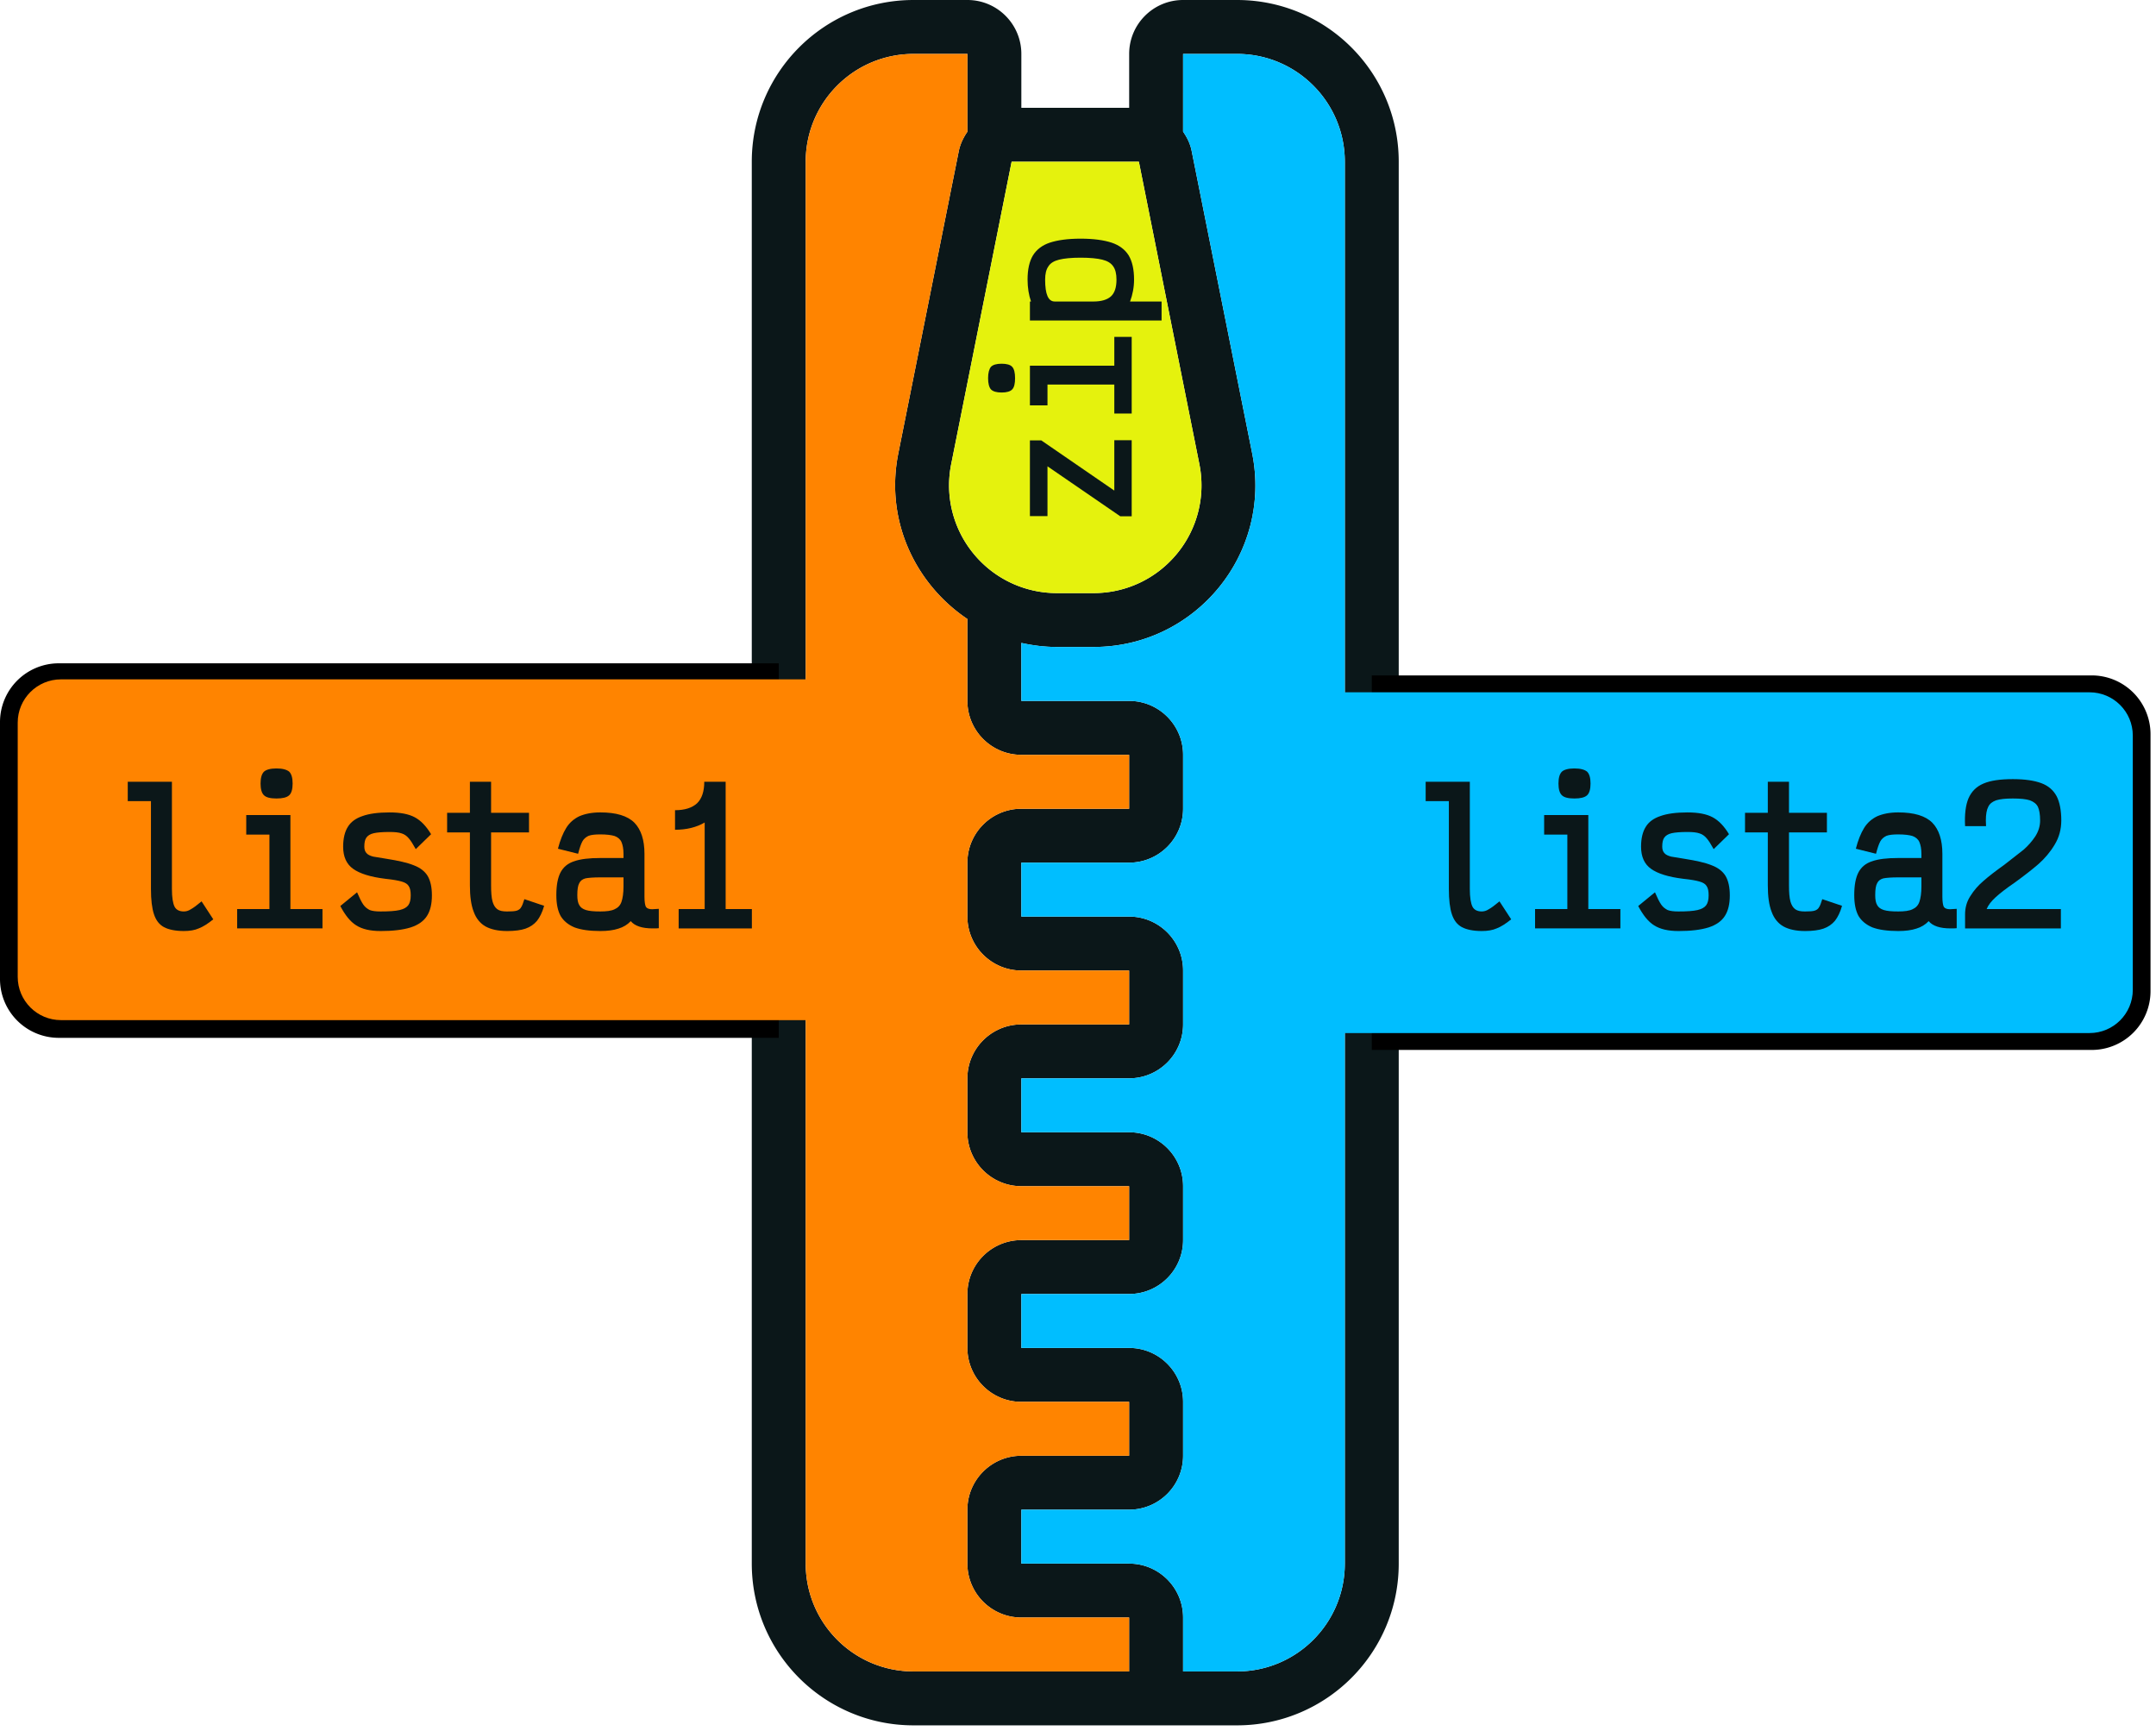<svg xmlns="http://www.w3.org/2000/svg" xmlns:xlink="http://www.w3.org/1999/xlink" width="365" height="293" fill-rule="evenodd" stroke-linejoin="round" stroke-miterlimit="2" xmlns:v="https://vecta.io/nano"><path d="M209.417 0h-9.127c-5.038 0-9.127 4.089-9.127 9.127v9.127h-18.254V9.127c0-5.038-4.089-9.127-9.127-9.127h-9.127c-15.123 0-27.381 12.258-27.381 27.381v237.303c0 15.123 12.258 27.381 27.381 27.381h54.762c15.123 0 27.381-12.258 27.381-27.381V27.381C236.799 12.258 224.541 0 209.417 0zm-38.151 27.381h21.54l10.241 51.184a18.19 18.19 0 0 1-3.779 15.151c-3.487 4.244-8.634 6.681-14.12 6.681h-6.216a18.2 18.2 0 0 1-14.12-6.681 18.19 18.19 0 0 1-3.779-15.151l10.231-51.184zm19.897 255.557h-36.508c-10.085 0-18.254-8.169-18.254-18.254V27.381c0-10.085 8.169-18.254 18.254-18.254h9.127v13.152c-.675.986-1.223 2.081-1.469 3.313l-10.241 51.184c-2.273 11.363 2.902 22.097 11.701 28.011v13.864c0 5.038 4.089 9.127 9.127 9.127h18.254v9.127H172.9c-5.038 0-9.127 4.089-9.127 9.127v9.127c0 5.038 4.089 9.127 9.127 9.127h18.254v9.127H172.9c-5.038 0-9.127 4.089-9.127 9.127v9.127c0 5.038 4.089 9.127 9.127 9.127h18.254v9.127H172.9c-5.038 0-9.127 4.089-9.127 9.127v9.127c0 5.038 4.089 9.127 9.127 9.127h18.254v9.127H172.9c-5.038 0-9.127 4.089-9.127 9.127v9.127c0 5.038 4.089 9.127 9.127 9.127h18.254v9.127h.009zm36.508-18.254c0 10.085-8.169 18.254-18.254 18.254h-9.127v-9.127c0-5.038-4.089-9.127-9.127-9.127h-18.254v-9.127h18.254c5.038 0 9.127-4.089 9.127-9.127v-9.127c0-5.038-4.089-9.127-9.127-9.127h-18.254v-9.127h18.254c5.038 0 9.127-4.089 9.127-9.127v-9.127c0-5.038-4.089-9.127-9.127-9.127h-18.254v-9.127h18.254c5.038 0 9.127-4.089 9.127-9.127v-9.127c0-5.038-4.089-9.127-9.127-9.127h-18.254v-9.127h18.254c5.038 0 9.127-4.089 9.127-9.127v-9.127c0-5.038-4.089-9.127-9.127-9.127h-18.254v-9.812c1.935.429 3.943.685 6.015.685h6.216c17.277 0 30.238-15.808 26.852-32.748l-10.241-51.184c-.237-1.241-.785-2.327-1.46-3.313V9.127h9.127c10.085 0 18.254 8.169 18.254 18.254v237.303z" fill="#0b1719" fill-rule="nonzero"/><path d="M171.266 27.381h21.54l10.241 51.184c1.077 5.385-.299 10.907-3.779 15.151-3.487 4.244-8.634 6.681-14.12 6.681h-6.216a18.2 18.2 0 0 1-14.12-6.681 18.19 18.19 0 0 1-3.779-15.151l10.231-51.184z" fill="#e5f20d"/><path d="M227.671 264.684c0 10.085-8.171 18.254-18.254 18.254h-9.127v-9.127c0-5.038-4.089-9.127-9.127-9.127h-18.254v-9.127h18.254c5.038 0 9.127-4.089 9.127-9.127v-9.127c0-5.038-4.089-9.127-9.127-9.127h-18.254v-9.127h18.254c5.038 0 9.127-4.089 9.127-9.127v-9.127c0-5.038-4.089-9.127-9.127-9.127h-18.254v-9.127h18.254c5.038 0 9.127-4.089 9.127-9.127v-9.127c0-5.038-4.089-9.127-9.127-9.127h-18.254v-9.127h18.254c5.038 0 9.127-4.089 9.127-9.127v-9.127c0-5.038-4.089-9.127-9.127-9.127h-18.254v-9.812c1.935.429 3.943.685 6.015.685h6.216c17.277 0 30.24-15.808 26.852-32.748L201.75 25.592c-.237-1.241-.785-2.327-1.46-3.313V9.127h9.127c10.084 0 18.254 8.169 18.254 18.254v237.303z" fill="#00beff"/><path d="M191.154 282.938h-36.499c-10.085 0-18.254-8.169-18.254-18.254V27.381c0-10.085 8.169-18.254 18.254-18.254h9.127v13.152c-.675.986-1.223 2.081-1.469 3.313l-10.241 51.184c-2.273 11.363 2.902 22.097 11.701 28.011v13.864c0 5.038 4.089 9.127 9.127 9.127h18.254v9.127H172.9c-5.038 0-9.127 4.089-9.127 9.127v9.127c0 5.038 4.089 9.127 9.127 9.127h18.254v9.127H172.9c-5.038 0-9.127 4.089-9.127 9.127v9.127c0 5.038 4.089 9.127 9.127 9.127h18.254v9.127H172.9c-5.038 0-9.127 4.089-9.127 9.127v9.127c0 5.038 4.089 9.127 9.127 9.127h18.254v9.127H172.9c-5.038 0-9.127 4.089-9.127 9.127v9.127c0 5.038 4.089 9.127 9.127 9.127h18.254v9.127z" fill="#ff8400"/><path d="M131.837 112.284H9.956c-2.641 0-5.173 1.049-7.04 2.916A9.96 9.96 0 0 0 0 122.241v43.486a9.96 9.96 0 0 0 2.916 7.041c1.867 1.867 4.4 2.916 7.04 2.916h121.881v-63.4zm100.398 2.049h121.881c2.641 0 5.173 1.049 7.04 2.916a9.96 9.96 0 0 1 2.916 7.041v43.486a9.96 9.96 0 0 1-2.916 7.041c-1.867 1.867-4.4 2.916-7.04 2.916H232.235v-63.4z"/><path d="M137.401 115.001H10.324c-4.045 0-7.325 3.28-7.325 7.325v43.034c0 4.045 3.28 7.325 7.325 7.325h127.076v-57.683z" fill="#ff8400"/><path d="M226.671 117.191h127.076c4.045 0 7.325 3.28 7.325 7.325v43.034c0 4.045-3.28 7.325-7.325 7.325H226.671v-57.683z" fill="#00beff"/><g fill="#0b1719" fill-rule="nonzero"><use xlink:href="#B"/><path d="M49.165 137.968v15.913h5.43v3.278H40.15v-3.278h5.464V141.28h-3.927v-3.312h7.478zm-2.356-2.8c-1.024 0-1.742-.171-2.117-.546-.376-.341-.581-1.024-.581-1.981 0-.99.205-1.639.581-2.015.376-.341 1.093-.546 2.117-.546s1.742.205 2.151.546c.376.376.581 1.024.581 2.015 0 .956-.205 1.639-.581 1.981-.41.376-1.127.546-2.151.546z"/><use xlink:href="#C"/><use xlink:href="#D"/><use xlink:href="#E"/><path d="M122.85 153.881h4.439v3.278h-12.396v-3.278h4.405v-14.649c-1.4.82-3.073 1.229-5.02 1.229v-3.312c1.673 0 2.903-.41 3.722-1.161.82-.785 1.229-2.015 1.229-3.654h3.62v21.547z"/><use xlink:href="#B" x="219.729"/><path d="M268.894 137.968v15.913h5.43v3.278h-14.445v-3.278h5.464V141.28h-3.927v-3.312h7.478zm-2.356-2.8c-1.024 0-1.742-.171-2.117-.546-.376-.341-.581-1.024-.581-1.981 0-.99.205-1.639.581-2.015.376-.341 1.093-.546 2.117-.546s1.742.205 2.151.546c.376.376.581 1.024.581 2.015 0 .956-.205 1.639-.581 1.981-.41.376-1.127.546-2.151.546z"/><use xlink:href="#C" x="219.729"/><use xlink:href="#D" x="219.729"/><use xlink:href="#E" x="219.729"/><path d="M332.676 154.803c0-1.127.273-2.151.888-3.107.615-.99 1.366-1.844 2.254-2.595.888-.785 2.049-1.673 3.483-2.698l3.278-2.561c.785-.683 1.434-1.434 1.981-2.254.546-.854.82-1.742.82-2.698 0-1.024-.137-1.81-.376-2.322-.273-.512-.717-.854-1.366-1.093-.615-.205-1.605-.307-2.868-.307s-2.185.102-2.834.307c-.649.239-1.093.581-1.332 1.093-.273.512-.41 1.298-.41 2.322l.034.956h-3.551c-.102-2.015.102-3.586.581-4.712.512-1.161 1.332-1.981 2.527-2.493s2.834-.751 4.986-.751c2.015 0 3.62.239 4.815.683s2.049 1.195 2.595 2.22c.512.99.785 2.39.785 4.098 0 1.503-.376 2.868-1.127 4.098-.751 1.263-1.673 2.322-2.698 3.244-1.059.922-2.425 1.981-4.064 3.176-1.4.956-2.459 1.776-3.21 2.459s-1.263 1.332-1.537 2.015h12.566v3.278h-16.22v-2.356z"/></g><path d="M243.572 459h-35.28v-5.292l23.184-33.768h-23.1v-8.148h35.112v5.292l-23.268 33.852h23.352V459zm34.562-47.208v39.144h13.356V459h-35.532v-8.064h13.44V419.94h-9.66v-8.148h18.396zm-5.796-6.888c-2.52 0-4.284-.42-5.208-1.344-.924-.84-1.428-2.52-1.428-4.872 0-2.436.504-4.032 1.428-4.956.924-.84 2.688-1.344 5.208-1.344s4.284.504 5.292 1.344c.924.924 1.428 2.52 1.428 4.956 0 2.352-.504 4.032-1.428 4.872-1.008.924-2.772 1.344-5.292 1.344zm26.75 67.956v-61.068h8.82v.504c2.94-1.008 6.384-1.596 10.164-1.596 4.704 0 8.484.84 11.256 2.52 2.688 1.68 4.704 4.284 5.88 7.812 1.176 3.612 1.848 8.316 1.848 14.28s-.672 10.752-1.848 14.364c-1.176 3.528-3.192 6.216-5.88 7.896-2.772 1.68-6.552 2.52-11.256 2.52-3.612 0-6.972-.672-10.164-1.848v14.616h-8.82zm18.984-20.916c2.688 0 4.704-.504 6.132-1.512 1.512-1.008 2.52-2.688 3.108-5.04s.924-5.712.924-10.08c0-4.284-.336-7.644-.924-9.996s-1.596-4.032-3.108-4.956c-1.428-1.008-3.444-1.512-6.132-1.512-6.804 0-10.164 1.428-10.164 4.452v17.976c0 3.696.84 6.384 2.352 8.064 1.596 1.764 4.2 2.604 7.812 2.604z" transform="matrix(0 -.365 .365 0 24.056 163.426)" fill="#0b1719" fill-rule="nonzero"/><defs ><path id="B" d="M31.12 157.603c-1.434 0-2.561-.239-3.346-.649-.82-.444-1.366-1.161-1.707-2.185s-.512-2.459-.512-4.268v-14.888h-3.927v-3.278h7.478V150.5c0 1.434.171 2.425.444 2.971s.82.82 1.571.82c.376 0 .785-.102 1.195-.376.444-.239 1.024-.683 1.81-1.332l1.981 3.039c-.922.751-1.742 1.263-2.459 1.537-.683.307-1.537.444-2.527.444z"/><path id="C" d="M64.411 157.603c-1.707 0-3.073-.307-4.098-.956-.99-.615-1.878-1.707-2.698-3.278l2.834-2.322c.41.956.751 1.639 1.059 2.083s.683.717 1.093.922c.444.171 1.059.239 1.81.239 1.434 0 2.493-.068 3.244-.239.717-.171 1.195-.444 1.468-.82s.41-.922.41-1.673c0-.717-.102-1.229-.341-1.571-.205-.341-.581-.581-1.161-.751-.546-.171-1.503-.341-2.8-.478-2.527-.307-4.337-.888-5.43-1.673-1.127-.785-1.707-2.049-1.707-3.756 0-1.4.273-2.527.785-3.346.512-.854 1.366-1.468 2.493-1.844 1.127-.41 2.664-.615 4.576-.615 1.844 0 3.244.273 4.268.82s1.946 1.503 2.766 2.868l-2.595 2.527c-.478-.854-.854-1.468-1.195-1.844-.341-.41-.751-.683-1.195-.82-.478-.171-1.161-.239-2.049-.239-1.161 0-2.049.068-2.664.205s-1.024.41-1.263.751-.341.854-.341 1.537c0 .478.137.854.376 1.093.239.273.615.444 1.127.581l2.288.376c1.946.307 3.483.649 4.576 1.093 1.093.41 1.878 1.024 2.356 1.81.478.82.717 1.912.717 3.278 0 1.468-.273 2.629-.854 3.517-.546.854-1.468 1.503-2.732 1.912-1.298.41-3.005.615-5.122.615z"/><path id="D" d="M85.837 157.603c-1.503 0-2.732-.273-3.654-.785-.888-.512-1.571-1.332-1.981-2.459-.444-1.127-.649-2.629-.649-4.473v-8.981h-3.859v-3.312h3.859v-5.259h3.586v5.259h6.42v3.312h-6.42v8.981c0 1.161.068 2.049.239 2.698.171.615.444 1.059.82 1.332s.922.376 1.639.376c.751 0 1.298-.034 1.639-.137s.615-.307.751-.581c.171-.239.341-.717.546-1.366l3.346 1.127c-.307 1.093-.717 1.912-1.195 2.527-.512.615-1.161 1.059-1.946 1.332s-1.844.41-3.142.41z"/><path id="E" d="M101.629 157.603c-1.81 0-3.278-.205-4.371-.615-1.059-.444-1.844-1.093-2.356-1.946-.478-.888-.717-2.049-.717-3.517 0-1.673.239-2.937.717-3.859.478-.888 1.229-1.537 2.322-1.878 1.059-.376 2.527-.546 4.405-.546h3.927v-.683c0-.888-.137-1.537-.341-2.015s-.615-.82-1.161-1.024c-.546-.171-1.366-.273-2.425-.273-.854 0-1.537.068-1.981.239-.444.205-.82.512-1.059.956s-.478 1.161-.717 2.083l-3.415-.854c.376-1.468.854-2.629 1.4-3.517s1.298-1.537 2.22-1.981c.956-.41 2.117-.649 3.551-.649 2.698 0 4.61.581 5.771 1.742 1.127 1.161 1.707 2.903 1.707 5.293v7.274c0 .82.102 1.4.239 1.673.171.273.546.41 1.059.41.171 0 .546-.034 1.127-.068v3.278c-.239.034-.581.034-1.024.034-1.81 0-3.039-.41-3.722-1.229-.546.581-1.263 1.024-2.083 1.263-.82.273-1.844.41-3.073.41zm0-3.312c1.059 0 1.878-.102 2.425-.376.546-.239.956-.649 1.161-1.263.205-.581.341-1.468.341-2.595v-1.537h-3.927c-1.161 0-2.015.068-2.527.171-.478.137-.82.376-1.024.785-.239.41-.341 1.093-.341 2.049 0 .751.102 1.332.341 1.707.205.376.581.649 1.127.82s1.366.239 2.425.239z"/></defs></svg>